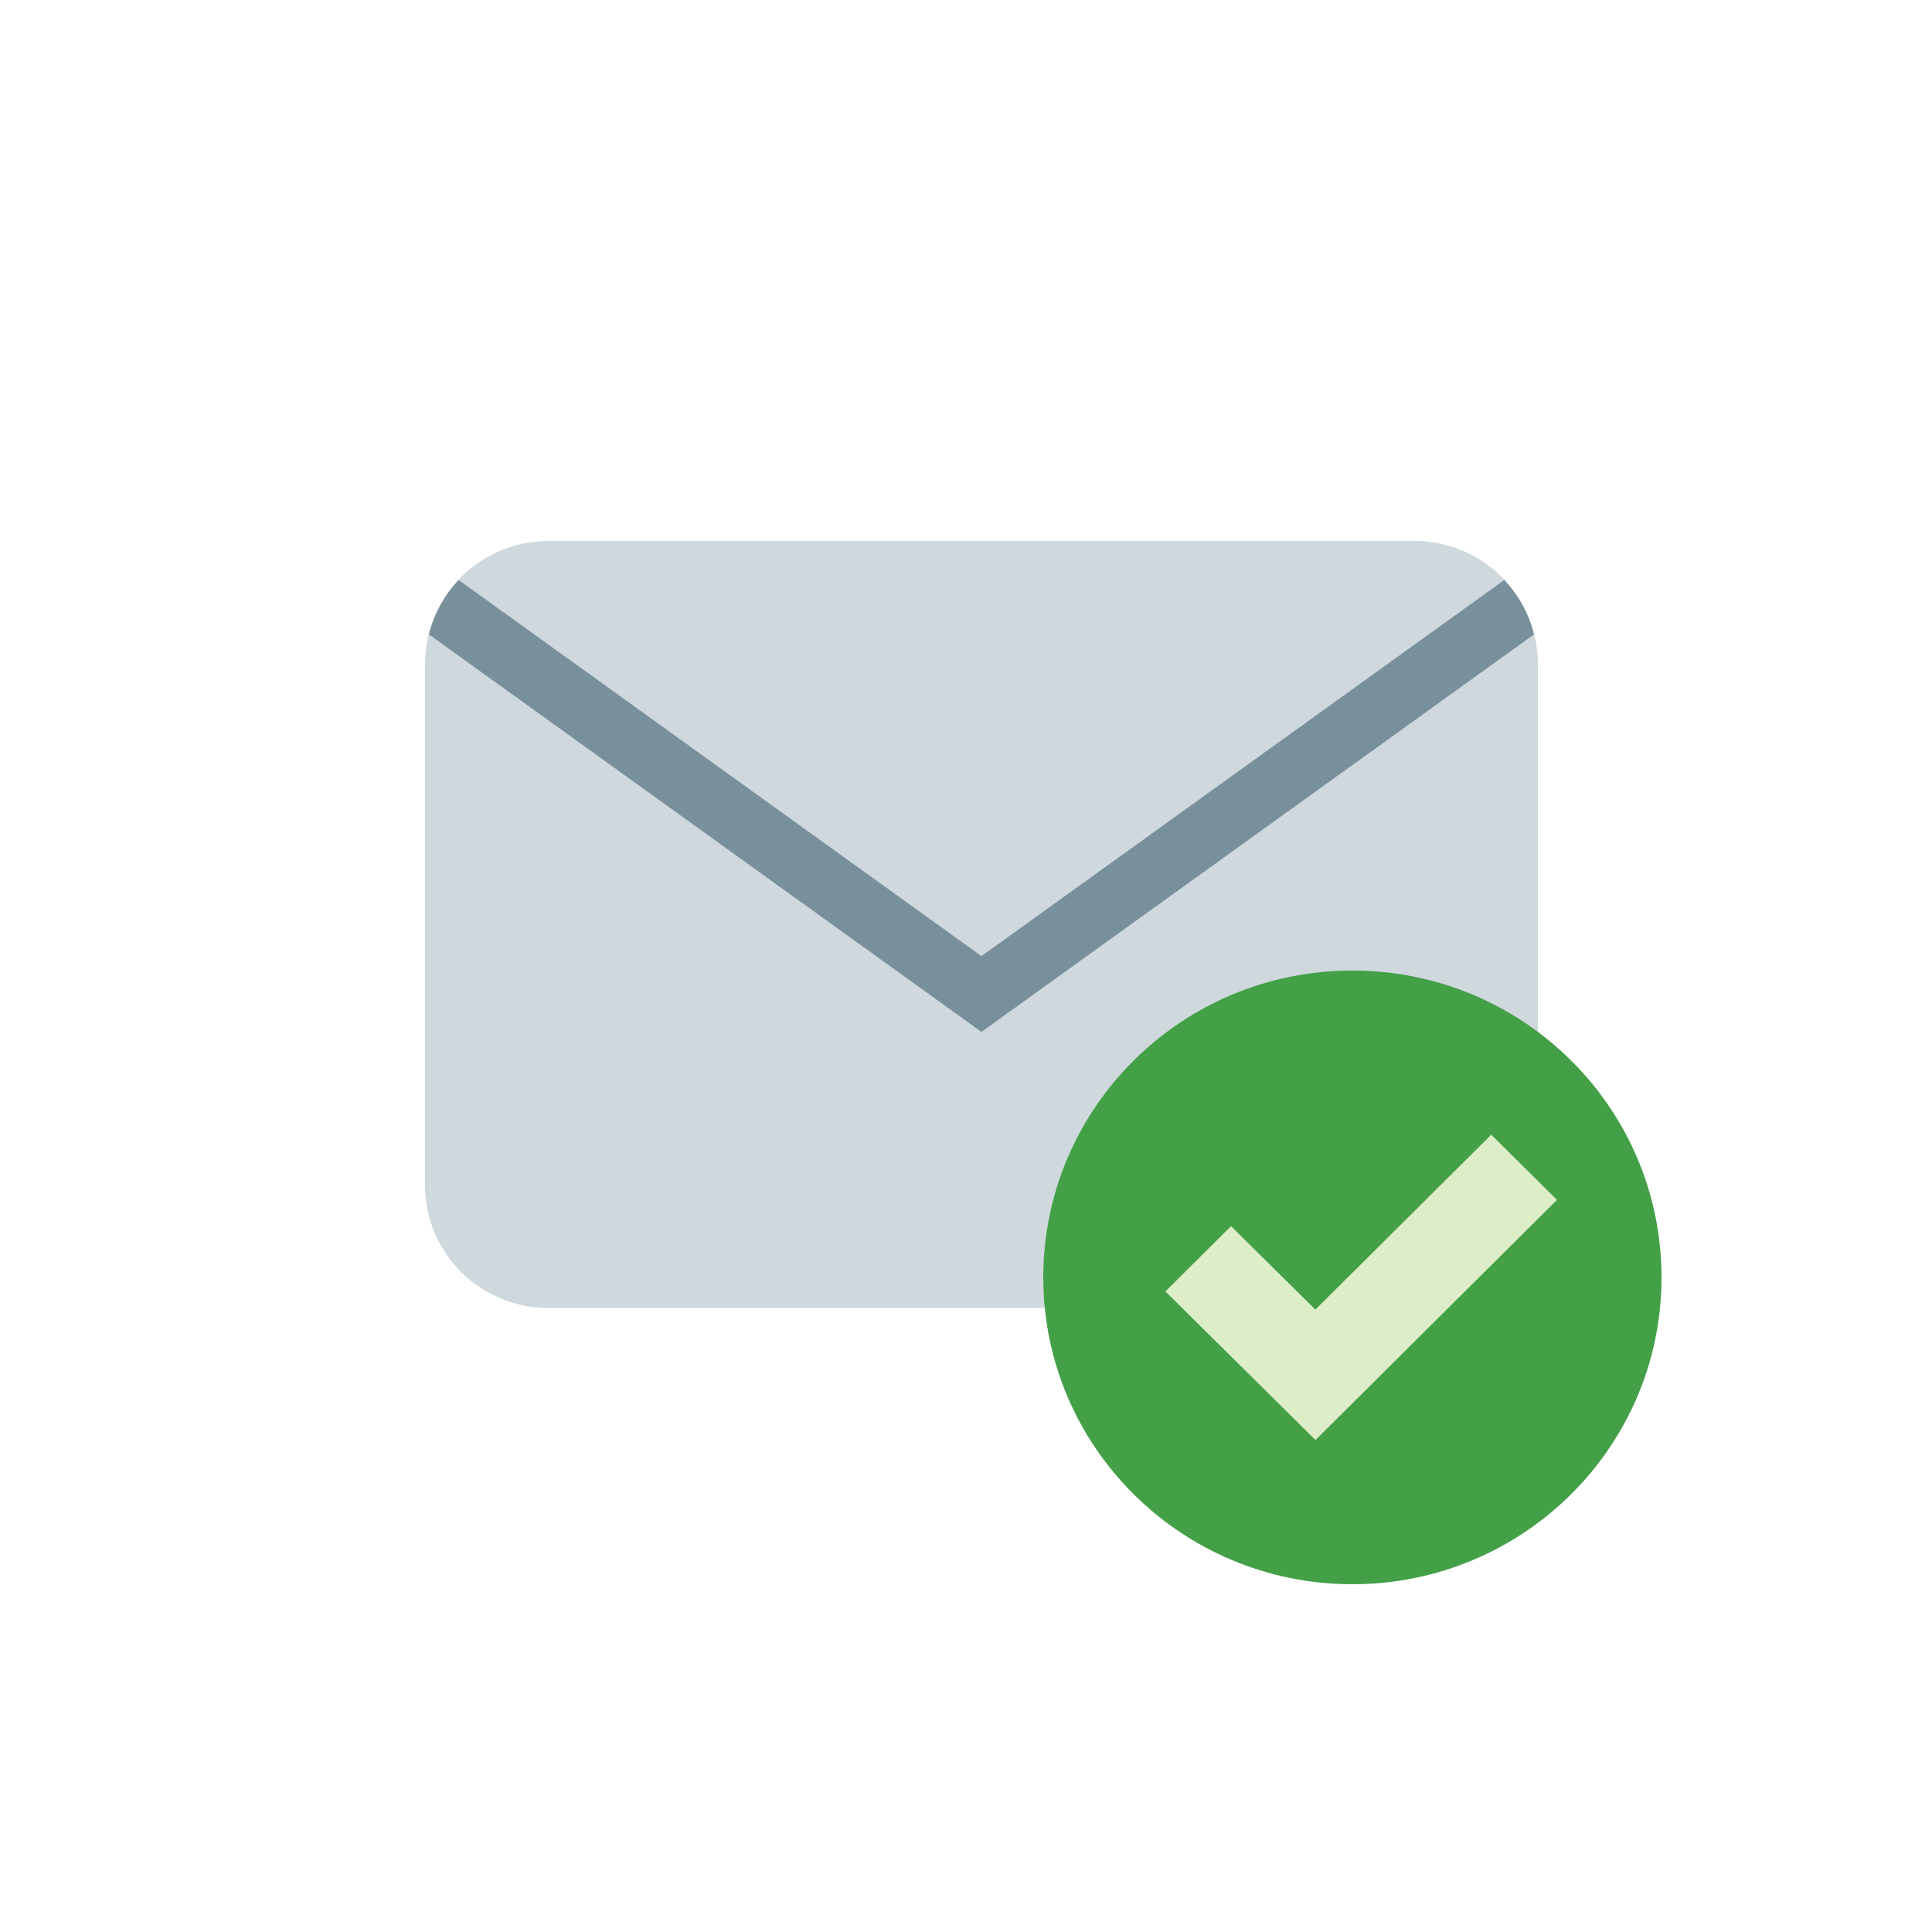 <svg width="60" height="60" viewBox="0 0 60 60" fill="none" xmlns="http://www.w3.org/2000/svg">
<path d="M43.92 16.8H17.04C14.919 16.8 13.2 18.507 13.2 20.612V36.812C13.2 38.917 14.919 40.623 17.04 40.623H43.92C46.041 40.623 47.76 38.917 47.76 36.812V20.612C47.76 18.507 46.041 16.8 43.92 16.8Z" fill="#CFD8DC"/>
<path d="M14.245 18.013C13.802 18.481 13.481 19.059 13.322 19.703L30.48 32.047L47.638 19.704C47.479 19.059 47.158 18.482 46.715 18.014L30.48 29.693L14.245 18.013Z" fill="#78909C"/>
<path d="M51.6 39.67C51.6 44.934 47.302 49.2 42 49.2C36.698 49.2 32.4 44.934 32.4 39.67C32.4 34.407 36.698 30.141 42 30.141C47.302 30.141 51.6 34.407 51.6 39.67Z" fill="#43A047"/>
<path d="M46.312 35.239L40.85 40.671L38.231 38.079L36.193 40.107L40.854 44.721L48.354 37.263L46.312 35.239Z" fill="#DCEDC8"/>
</svg>
